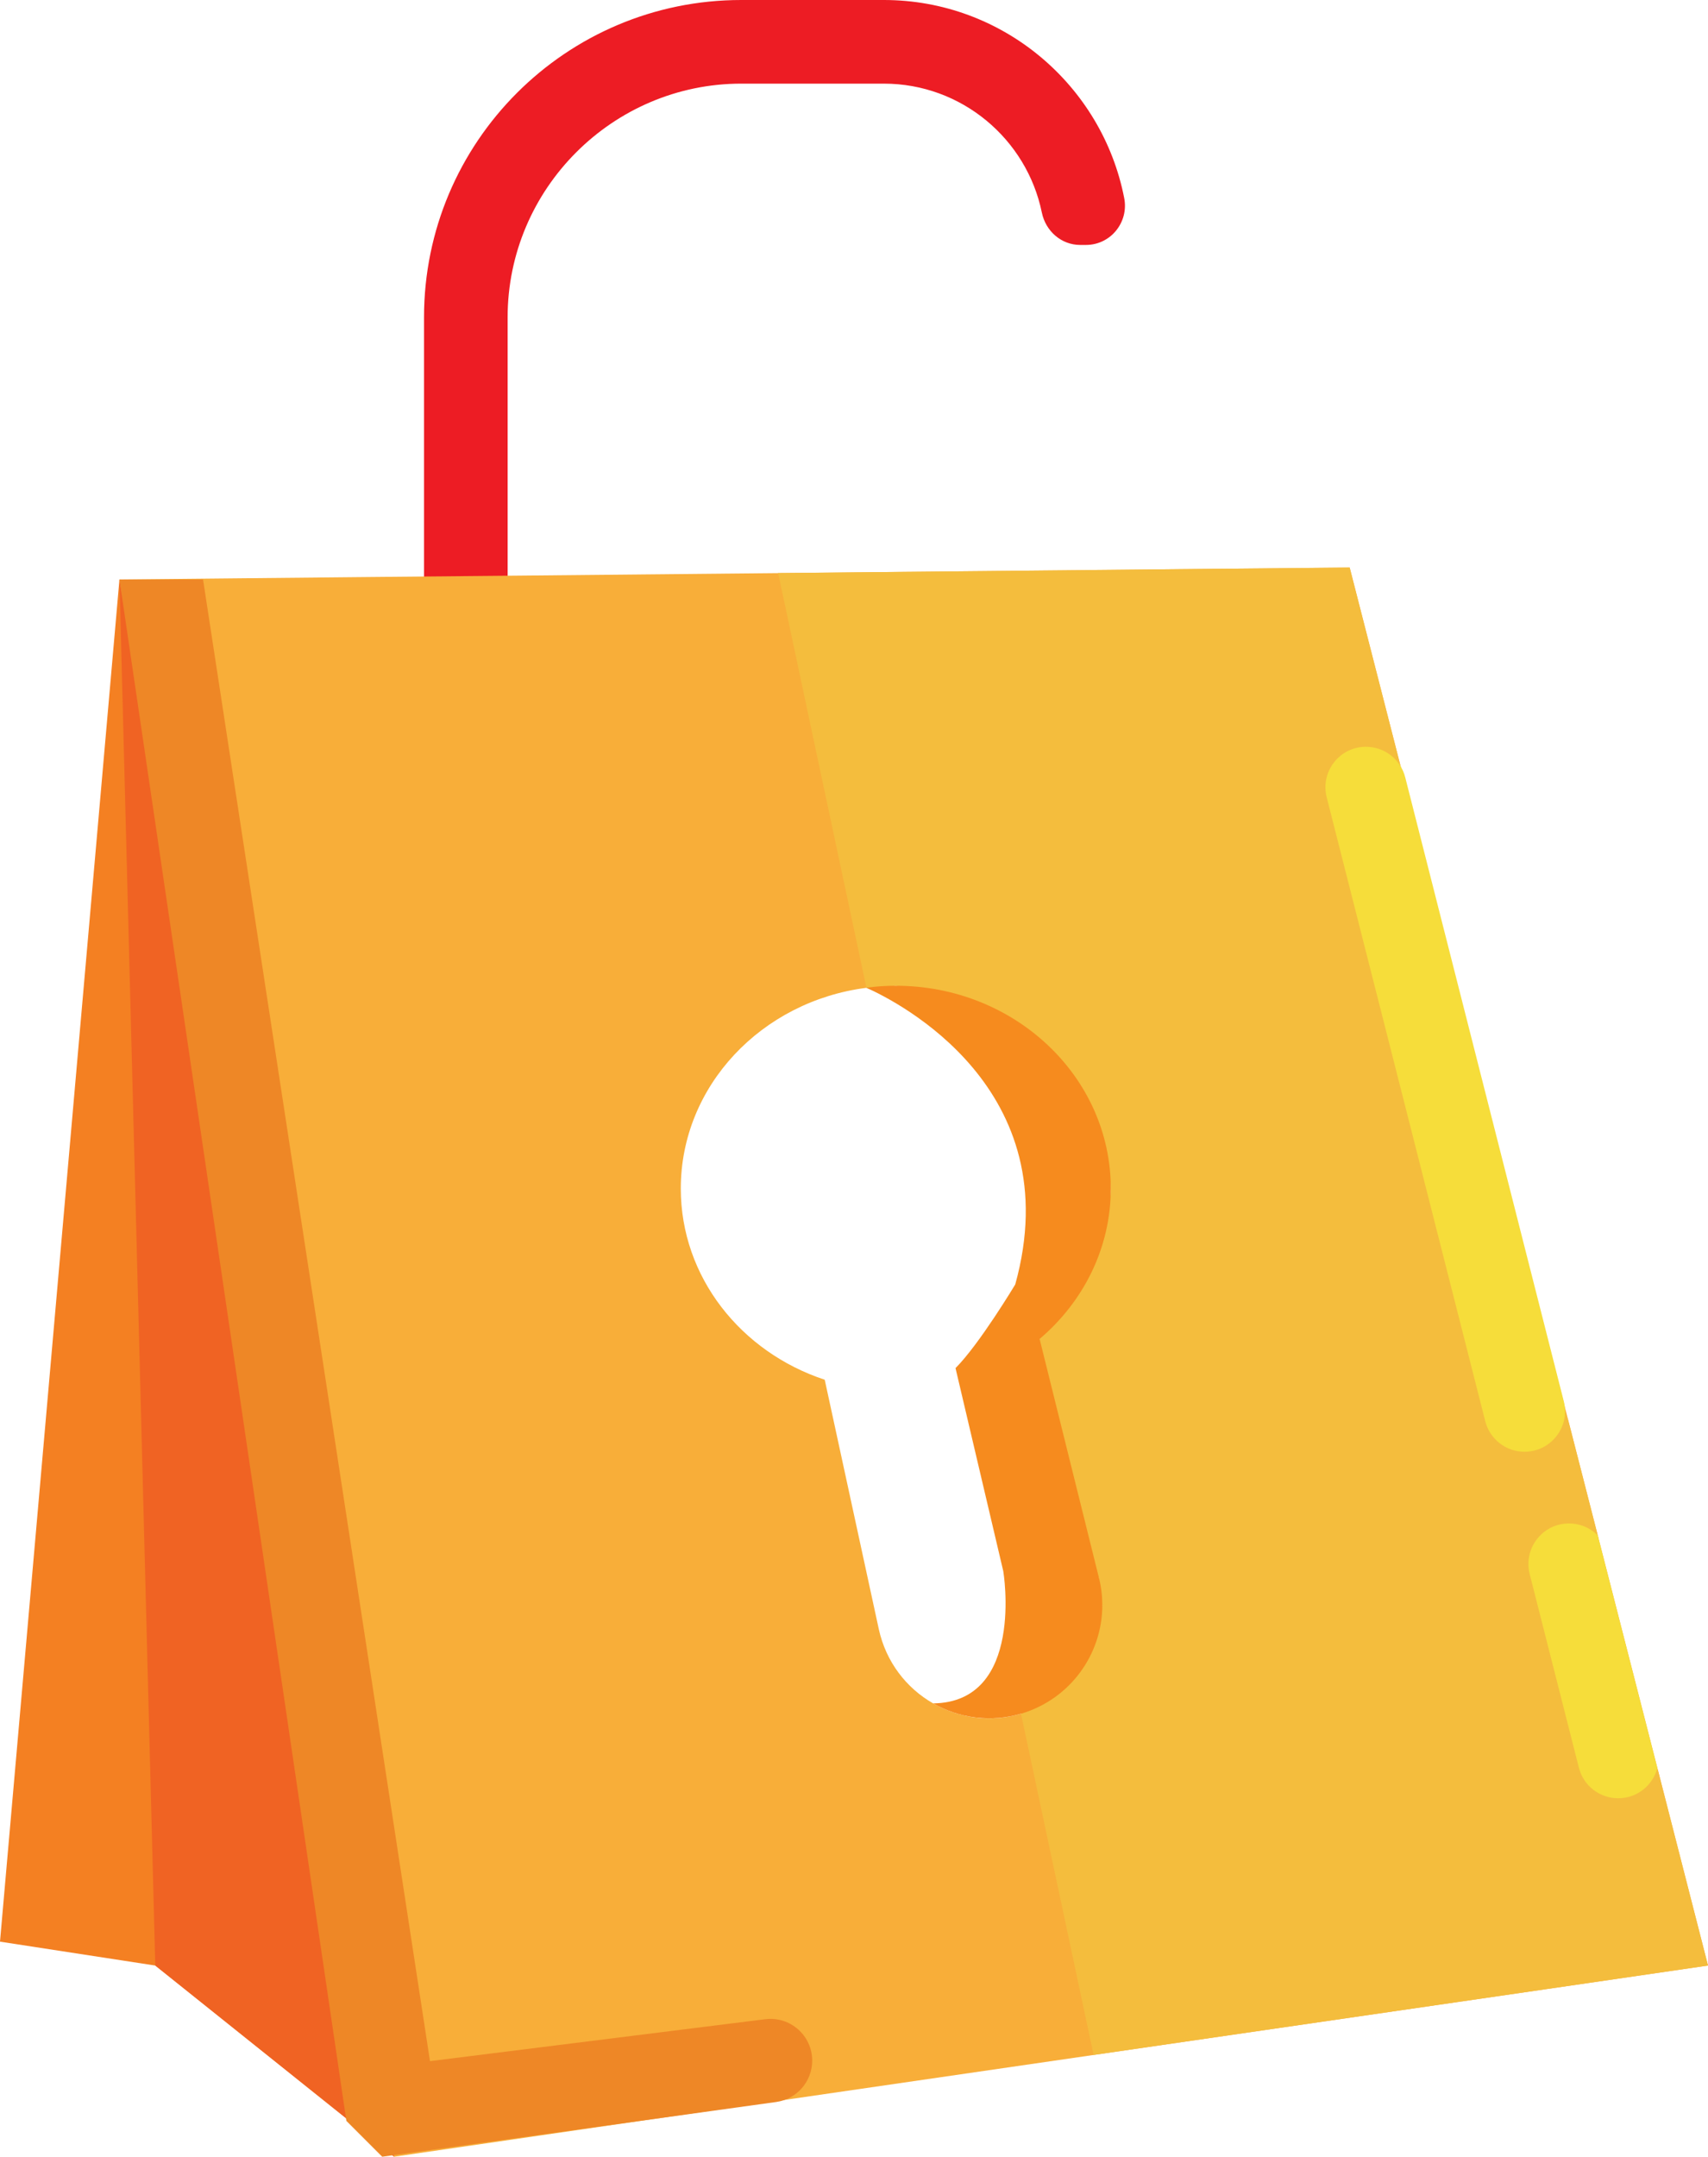 <svg version="1.1" id="图层_1" x="0px" y="0px" width="180.476px" height="227.804px" viewBox="0 0 180.476 227.804" enable-background="new 0 0 180.476 227.804" xml:space="preserve" xmlns:xml="http://www.w3.org/XML/1998/namespace" xmlns="http://www.w3.org/2000/svg" xmlns:xlink="http://www.w3.org/1999/xlink">
  <g>
    <path fill="#ED1C24" d="M114.744,25.872h-0.598c-2.009,0-3.658-1.461-4.062-3.428c-1.592-7.754-8.475-13.61-16.691-13.61H78.324
		c-13.577,0-24.686,11.109-24.686,24.686v28.952h-8.834V33.521C44.804,15.008,59.811,0,78.324,0h15.069
		c12.568,0,23.078,9.018,25.396,20.92C119.289,23.481,117.353,25.872,114.744,25.872z" class="color c1"/>
    <path fill="#F8AE39" d="M39.2,60.945l-15.221,0.151L12.621,61.21l29.028,166.593l15.448-2.247l106.241-15.448l17.139-2.499
		L142.614,59.948h-0.126l-17.442,0.164l-6.121,0.063l-63.394,0.618L39.2,60.945z M116.123,166.669
		c0.24,0.959,0.353,1.931,0.353,2.878c0,5.162-3.37,9.895-8.532,11.447c-1.426,0.429-2.865,0.568-4.266,0.48
		c-0.139-0.013-0.278-0.025-0.429-0.05c-0.252-0.025-0.492-0.05-0.745-0.101c-0.303-0.05-0.593-0.114-0.883-0.202
		c-0.063,0-0.126-0.013-0.177-0.038c-0.303-0.076-0.581-0.164-0.871-0.265c-0.252-0.088-0.505-0.189-0.745-0.29
		c-0.151-0.063-0.303-0.126-0.442-0.202c-0.088-0.038-0.177-0.076-0.252-0.126c-0.164-0.076-0.316-0.164-0.48-0.252
		c-0.013,0-0.025-0.013-0.038-0.025h-0.013c-2.827-1.615-4.985-4.379-5.742-7.837l-5.717-26.352
		c-8.847-2.915-15.208-10.841-15.208-20.193c0-10.829,8.532-19.789,19.613-21.203c1.01-0.151,2.045-0.215,3.105-0.215
		c12.545,0,22.717,9.592,22.717,21.417c0,6.31-2.915,11.977-7.522,15.89L116.123,166.669z" class="color c2"/>
    <polygon fill="#F48022" points="12.621,61.21 0,205.087 16.407,207.611 41.648,227.804 	" class="color c3"/>
    <polygon fill="#F06323" points="12.621,61.21 16.407,207.611 41.648,227.804 	" class="color c4"/>
    <path fill="#F4BD3D" d="M180.476,207.611l-17.139,2.499l-47.782,6.941l-7.673-36.045c0.025,0,0.038,0,0.063-0.013
		c0.415-4.04,7.608-9.51,8.532-11.447c-0.289-0.291-0.956-1.914-0.353-2.877c-6.093-9.383-9.934-18.221-6.273-25.241
		c1.54-7.087,7.734-12.468,7.522-15.89c-0.749-12.058-14.359-19.921-22.717-21.417c-1.038,0.171-2.048,0.621-3.105,0.215
		l-9.327-43.807l36.701-0.353l6.121-0.063l17.442-0.164h0.126l5.693,22.201c4.186,24.894,9.641,48.013,17.409,67.894l3.178,12.392
		c1.105,8.958,3.126,17.21,6.3,24.572L180.476,207.611z" class="color c5"/>
    <path fill="#EE8726" d="M12.621,61.21L36.6,224.018l3.786,3.786l41.632-5.782c2.18-0.303,3.803-2.167,3.803-4.368l0,0
		c0-2.652-2.325-4.704-4.956-4.375l-35.43,4.429L21.455,61.21H12.621z" class="color c6"/>
    <path fill="#F6DD3A" d="M156.939,150.115l-16.754-65.9c-0.688-2.706,1.357-5.336,4.149-5.336l0,0c1.958,0,3.667,1.328,4.149,3.226
		l16.754,65.9c0.688,2.706-1.357,5.336-4.149,5.336l0,0C159.13,153.342,157.421,152.013,156.939,150.115z" class="color c7"/>
    <path fill="#F6DD3A" d="M175.125,186.749c-0.467,1.792-2.108,3.193-4.14,3.193c-1.956,0-3.673-1.325-4.152-3.231l-5.2-20.458
		c-0.682-2.713,1.363-5.339,4.152-5.339c0.984,0,1.893,0.328,2.625,0.896c0.151,0.114,0.29,0.24,0.416,0.366L175.125,186.749z" class="color c7"/>
    <path fill="#F68B1E" d="M116.123,166.669c0.24,0.959,0.353,1.931,0.353,2.878c0,5.162-3.37,9.895-8.532,11.447
		c-3.269,0.972-6.613,0.48-9.339-1.073c9.718-0.126,7.408-13.959,7.408-13.959l-5.048-21.455c2.524-2.524,6.31-8.835,6.31-8.835
		c5.742-20.673-12.406-29.861-15.725-31.337c1.01-0.151,2.045-0.215,3.105-0.215c12.545,0,22.717,9.592,22.717,21.417
		c0,6.31-2.915,11.977-7.522,15.89L116.123,166.669z" class="color c8"/>
  </g>
</svg>